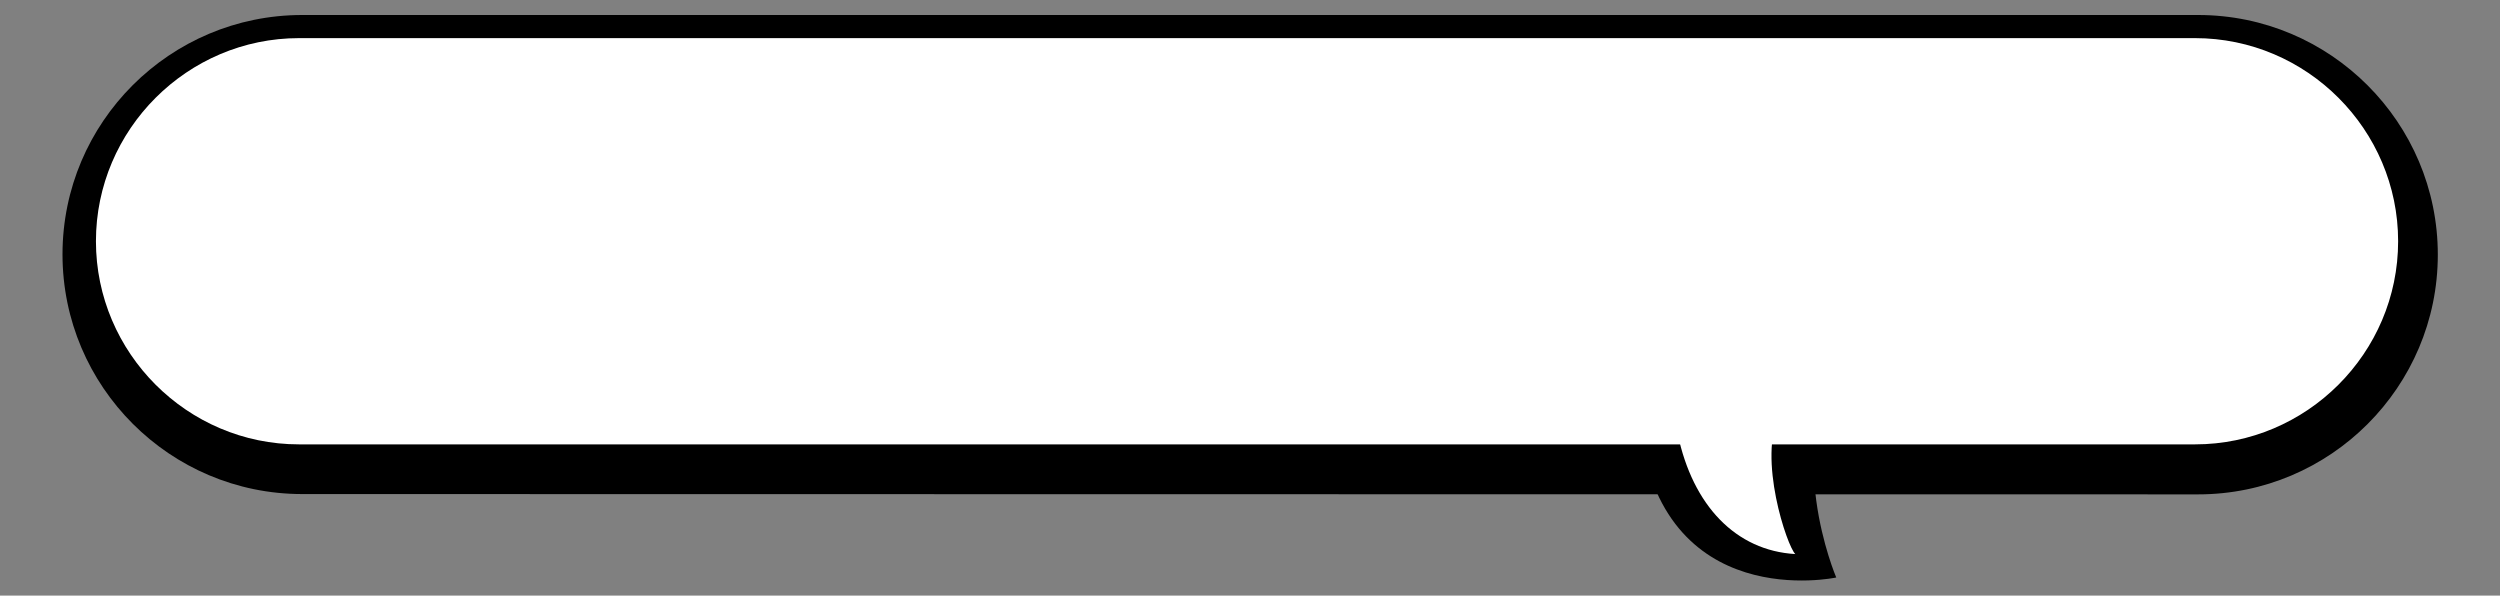 <!--?xml version="1.0" encoding="utf-8"?-->
<!-- Generator: Adobe Illustrator 25.2.3, SVG Export Plug-In . SVG Version: 6.00 Build 0)  -->
<svg version="1.1" id="_x34_" xmlns="http://www.w3.org/2000/svg" xmlns:xlink="http://www.w3.org/1999/xlink" x="0px" y="0px" viewBox="0 0 800 190.6" style="enable-background:new 0 0 800 190.6;" xml:space="preserve">
<rect x="0" y="0" width="800" height="190.6" fill="#808080" stroke="none"/>
<style type="text/css">
	.stblack{fill:#000000;}
	.st0{fill:#FFFFFF;}
</style>
<g>
	<path class="stblack" d="M590.4,113.4c-20.8,29.5-2.8,71.4-2.8,71.4s-56.3,12.1-63.1-49.4L590.4,113.4z"></path>
	<path class="stblack" d="M96.7,158.1c-42.3,0-76.7-34.4-76.7-76.7S54.4,4.8,96.7,4.8h606.7c42.3,0,76.7,34.4,76.7,76.7s-34.4,76.7-76.7,76.7
		L96.7,158.1L96.7,158.1z"></path>
	<path class="st0" d="M702.4,142.2H95.7c-35.8,0-65-29.3-65-65l0,0c0-35.8,29.3-65,65-65h606.7c35.8,0,65,29.3,65,65l0,0
		C767.4,113,738.1,142.2,702.4,142.2z"></path>
	<path class="st0" d="M569.5,132.3c-7.2,14.3,2.4,42.6,5,45c-19-1.1-32.8-15.5-37.6-38.3L569.5,132.3z"></path>
</g>
</svg>
